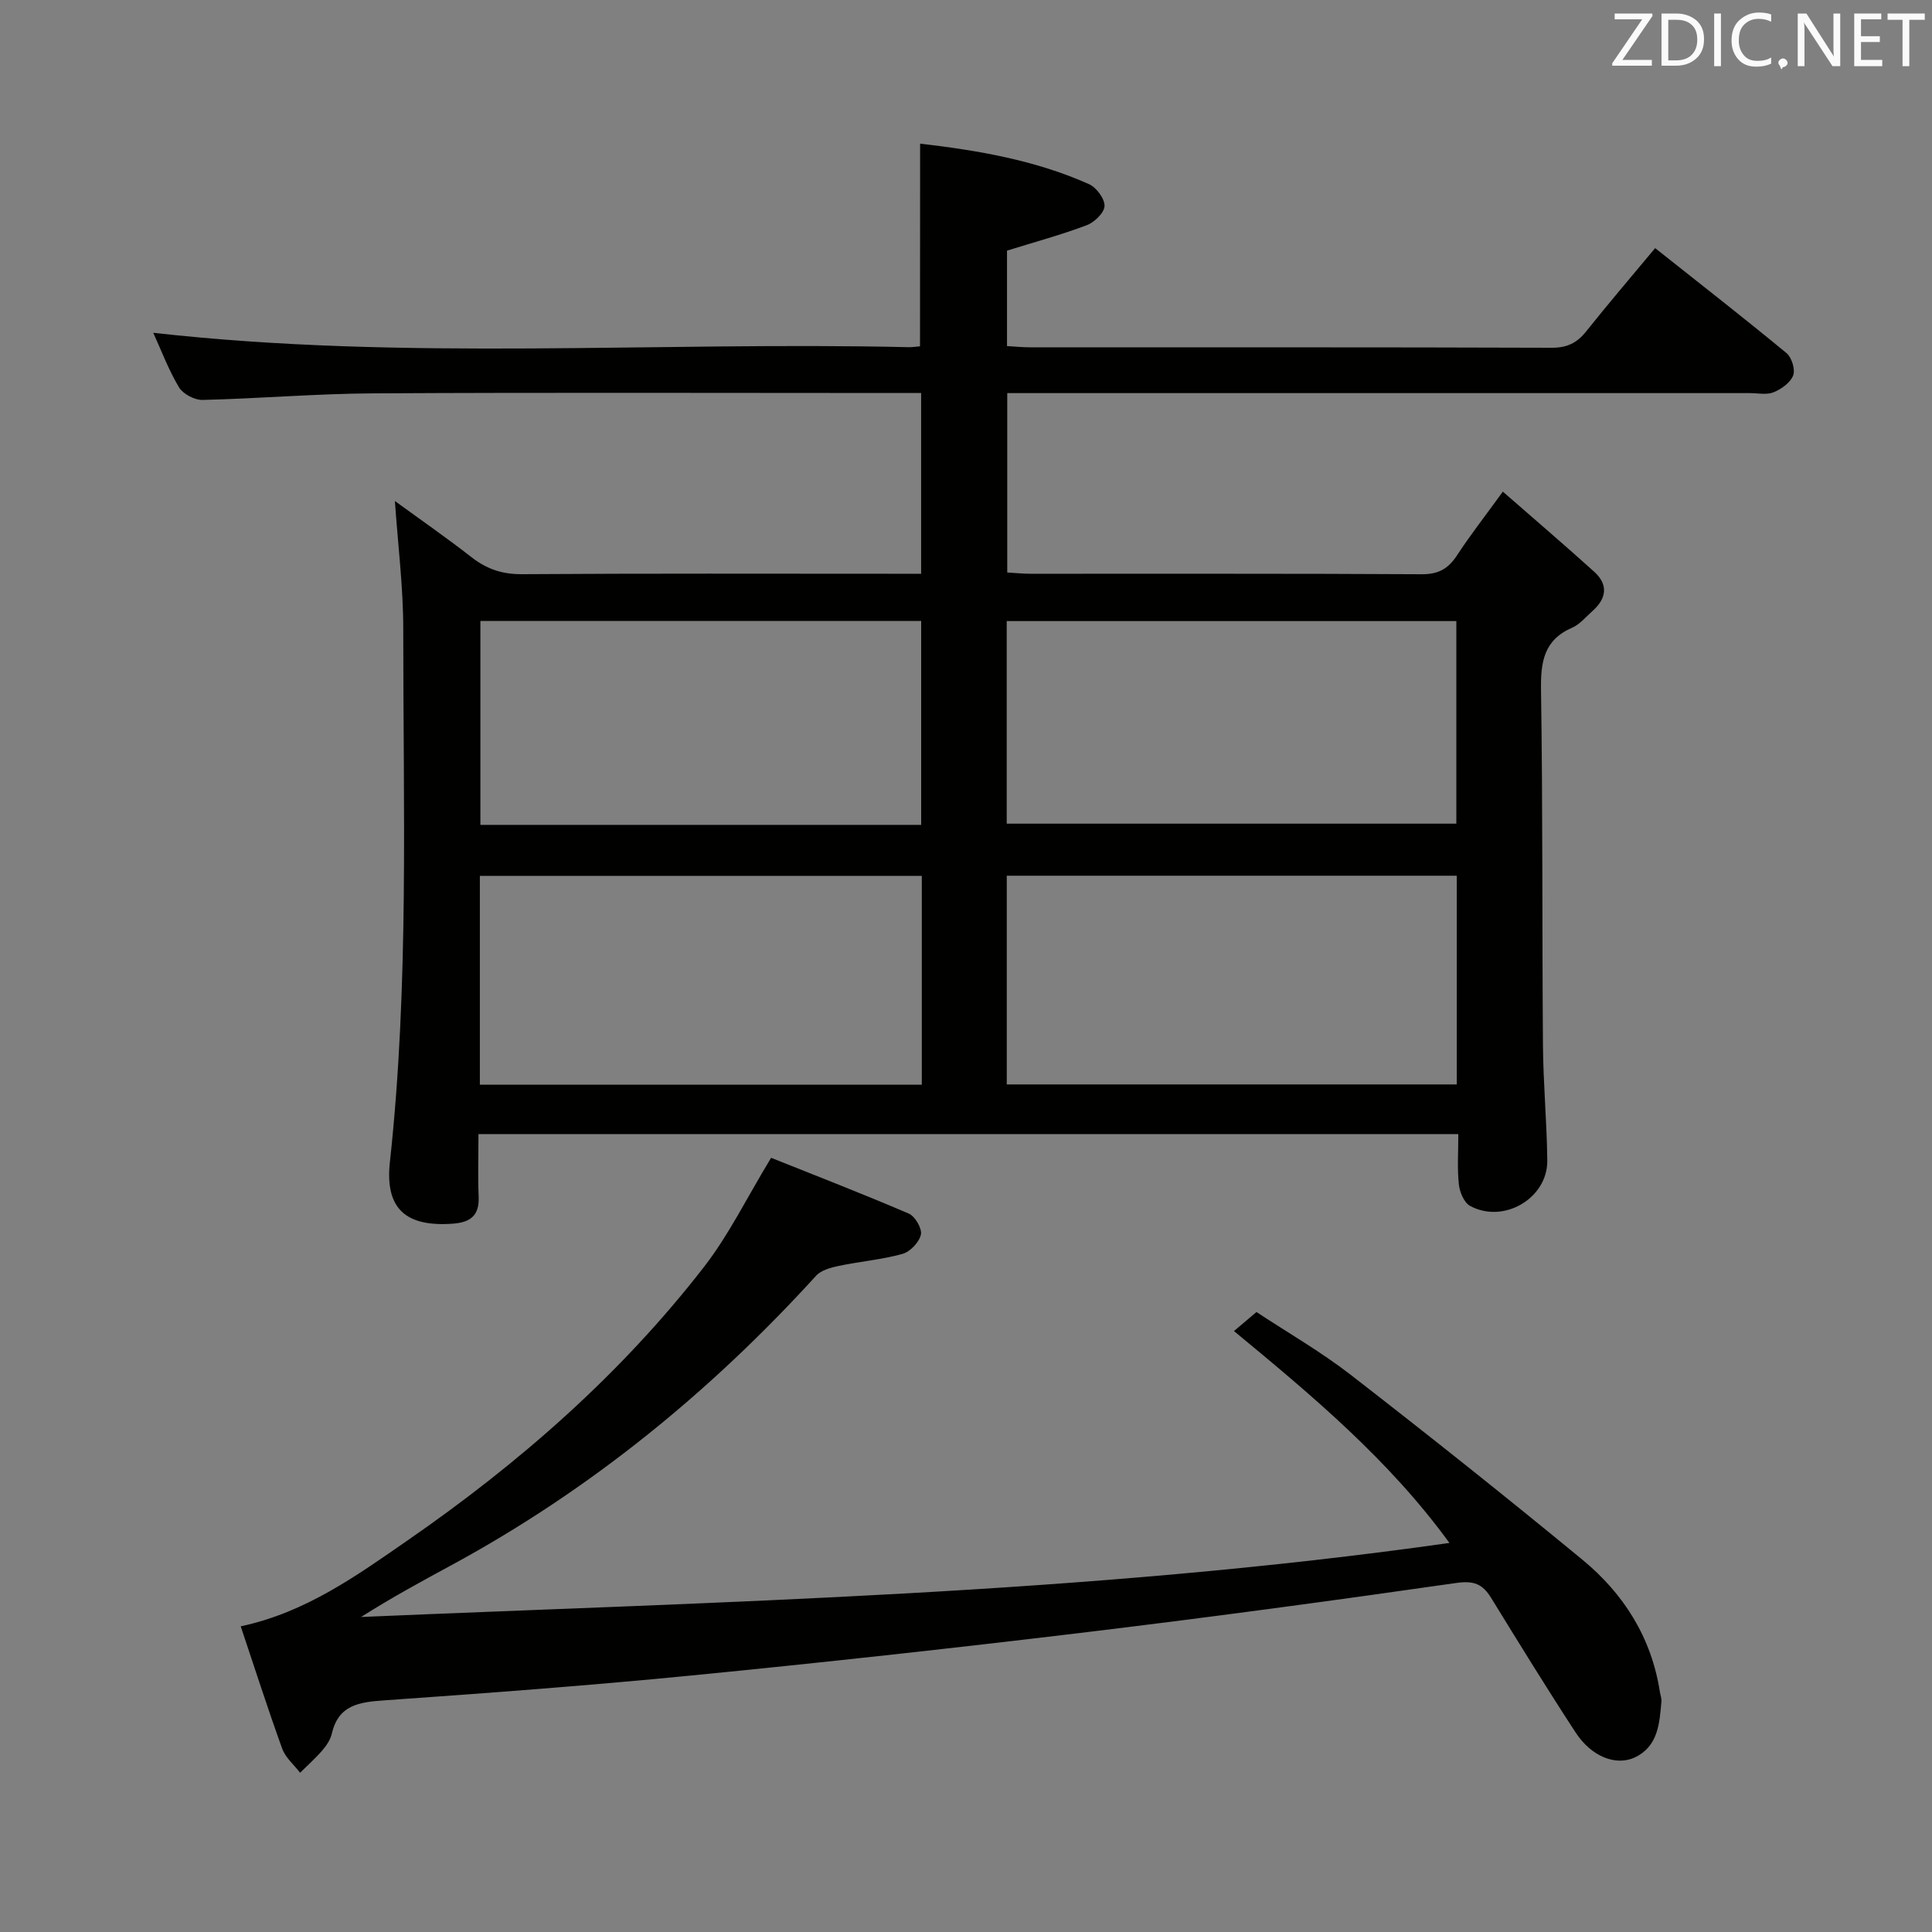 <svg enable-background="new 0 0 400 400" viewBox="0 0 400 400" xmlns="http://www.w3.org/2000/svg"><rect x="0" y="0" width="400" height="400" fill="#808080" stroke="none"/><path d="m190.5 29.74c11.98 1.4 23.84 3.41 34.97 8.39 1.53.68 3.26 3.01 3.21 4.52-.04 1.4-2.1 3.38-3.69 3.98-5.25 1.98-10.7 3.46-16.5 5.26v19.76c1.61.09 3.2.26 4.79.26 35.99.02 71.98-.04 107.98.09 3.19.01 5.24-1 7.15-3.4 4.54-5.7 9.28-11.24 14.27-17.23 9.3 7.38 18.34 14.43 27.18 21.72 1.09.9 1.87 3.39 1.4 4.63-.56 1.49-2.43 2.83-4.04 3.49-1.43.59-3.28.18-4.95.18-48.99 0-97.98 0-146.97 0-2.13 0-4.27 0-6.76 0v37.14c1.63.09 3.23.26 4.83.26 26.99.02 53.99-.06 80.98.1 3.45.02 5.49-1.13 7.3-3.9 2.72-4.16 5.79-8.09 9.5-13.2 6.52 5.69 12.78 11.05 18.9 16.57 2.97 2.67 2.58 5.54-.32 8.12-1.37 1.22-2.62 2.77-4.22 3.47-5.89 2.56-6.55 7.11-6.46 12.92.38 24.49.21 48.98.4 73.47.06 7.98.81 15.95.9 23.93.09 7.82-9.05 13.19-16 9.39-1.24-.68-2.14-2.87-2.31-4.45-.35-3.28-.11-6.63-.11-10.4-67.62 0-134.97 0-202.87 0 0 4.41-.14 8.7.04 12.98.17 3.92-1.77 5.3-5.36 5.56-9.68.7-14.07-3.06-13.02-12.73 4-36.68 2.75-73.48 2.77-110.25.01-8.74-1.1-17.48-1.73-26.64 5.24 3.82 10.65 7.57 15.83 11.61 3.16 2.47 6.38 3.57 10.49 3.54 25.66-.18 51.32-.09 76.98-.09h5.65c0-12.59 0-24.68 0-37.42-1.86 0-3.65 0-5.43 0-35.99 0-71.98-.13-107.98.07-11.79.06-23.57 1.08-35.37 1.36-1.65.04-4.04-1.23-4.88-2.62-2.17-3.64-3.67-7.67-5.32-11.28 52.23 5.88 104.35 1.77 156.35 2.98.79.02 1.59-.11 2.4-.18.02-13.96.02-27.68.02-41.96zm17.94 194.78h93.17c0-14.66 0-28.91 0-43.21-31.21 0-62.09 0-93.17 0zm-17.59-43.18c-30.72 0-61.08 0-91.5 0v43.24h91.5c0-14.49 0-28.62 0-43.24zm17.58-10.81h93.09c0-14.29 0-28.17 0-41.94-31.28 0-62.15 0-93.09 0zm-17.71.25c0-14.31 0-28.21 0-42.21-30.64 0-60.99 0-91.26 0v42.21z" fill="#010100"/><path d="m300.09 319.45c-12.55-17.24-28.33-30.42-44.61-43.87 1.57-1.32 2.81-2.37 4.66-3.94 6.36 4.2 13.27 8.17 19.51 13 16.16 12.53 32.17 25.27 47.96 38.27 8.57 7.06 14.31 16.13 16.05 27.37.1.66.37 1.32.32 1.96-.39 4.51-.66 9.24-5.39 11.56-3.98 1.94-9.11-.1-12.37-5.1-6-9.18-11.75-18.53-17.5-27.88-1.77-2.87-3.57-3.61-7.24-3.08-25.98 3.73-51.99 7.24-78.05 10.37-26.71 3.21-53.46 6.15-80.24 8.78-21.17 2.08-42.39 3.66-63.6 5.15-5.18.36-9.51.91-10.89 6.89-.29 1.24-1.1 2.46-1.95 3.45-1.42 1.65-3.07 3.11-4.62 4.65-1.26-1.65-3.02-3.12-3.7-4.98-3.04-8.41-5.77-16.93-8.59-25.34 13.49-2.87 24-10.49 34.55-17.79 23.11-15.99 44.15-34.39 61.42-56.69 5.09-6.57 8.8-14.22 13.84-22.52 8.69 3.47 18.67 7.34 28.5 11.55 1.31.56 2.79 3.11 2.51 4.36-.36 1.59-2.23 3.55-3.82 3.99-4.29 1.19-8.8 1.56-13.18 2.48-1.65.35-3.64.88-4.69 2.03-21.92 24.08-46.82 44.37-75.5 59.93-6.26 3.39-12.51 6.79-18.71 10.73 74.98-3.21 150.1-4.67 225.33-15.33z" fill="#010100"/><g fill="#fafafb"><path d="m342.2 3.2-6.3 9.2h6.1v1.2h-8.2v-.5l6.2-9.1h-5.7v-1.2h7.8v.4z"/><path d="m344 13.7v-10.9h3.1c1.6 0 3 .5 4.1 1.4 1.1 1 1.6 2.2 1.6 3.9s-.5 3-1.6 4-2.5 1.5-4.2 1.5h-3zm1.4-9.6v8.4h1.6c1.4 0 2.5-.4 3.2-1.1.8-.8 1.2-1.8 1.2-3.2s-.4-2.4-1.2-3.1-1.8-1-3.1-1z"/><path d="m356.3 2.8v10.9h-1.4v-10.9z"/><path d="m366.6 13.2c-.8.4-1.8.6-3 .6-1.6 0-2.8-.5-3.7-1.5s-1.4-2.3-1.4-3.9c0-1.7.5-3.2 1.6-4.2s2.4-1.6 4-1.6c1 0 1.9.1 2.6.4v1.5c-.8-.4-1.6-.6-2.6-.6-1.2 0-2.2.4-3 1.2s-1.1 1.9-1.1 3.3c0 1.3.4 2.3 1.1 3.1s1.6 1.1 2.8 1.1c1.1 0 2-.2 2.8-.7v1.3z"/><path d="m368.2 13c0-.3.1-.5.3-.6.2-.2.4-.3.6-.3.3 0 .5.1.7.3s.3.4.3.6-.1.5-.3.6c-.2.2-.4.3-.7.3-.3 1-.5-.1-.6-.3-.2-.2-.3-.4-.3-.6z"/><path d="m381.1 13.7h-1.7l-5.5-8.4c-.2-.2-.3-.5-.4-.7 0 .2.1.8.1 1.5v7.6h-1.4v-10.9h1.8l5.3 8.3c.3.4.4.6.4.8 0-.3-.1-.8-.1-1.6v-7.5h1.4v10.9z"/><path d="m389.7 13.7h-5.8v-10.9h5.6v1.2h-4.2v3.5h3.9v1.2h-3.9v3.7h4.4z"/><path d="m398.4 4.1h-3.1v9.6h-1.4v-9.6h-3.1v-1.3h7.7v1.3z"/></g></svg>